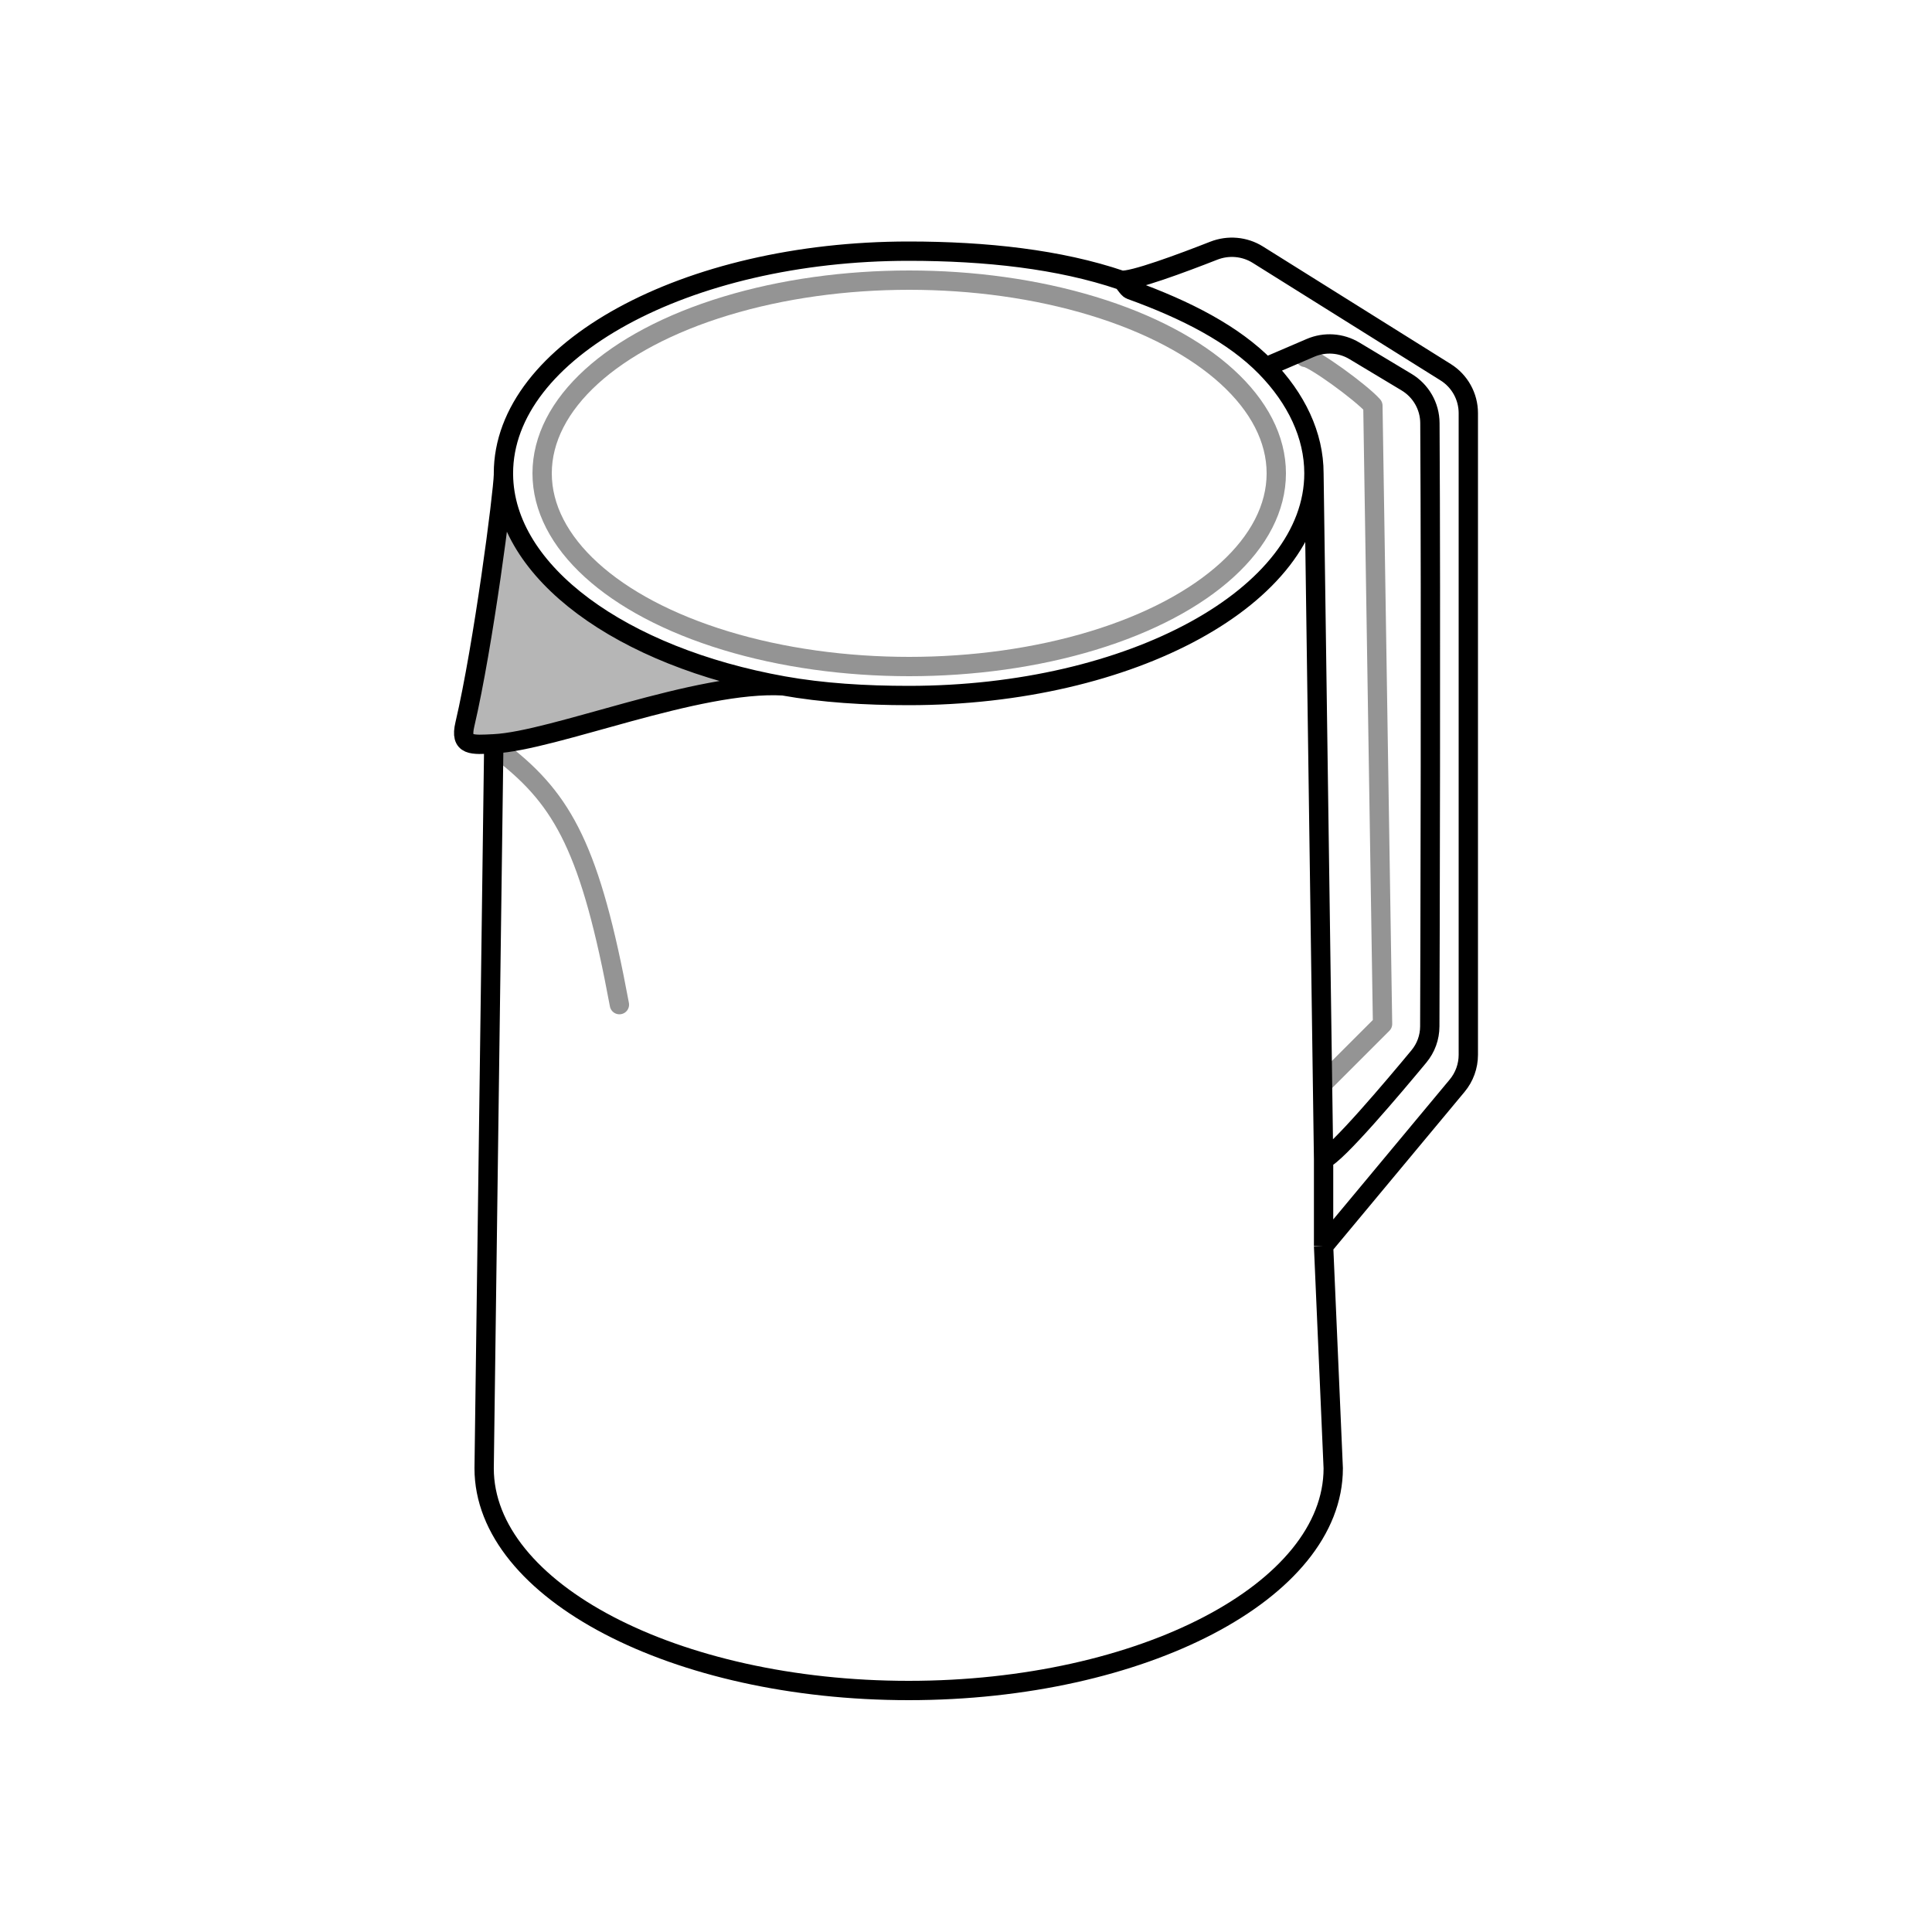 <svg width="200" height="200" viewBox="0 0 200 200" fill="none" xmlns="http://www.w3.org/2000/svg">
<path d="M52.121 78C58.332 82.866 61.149 87.989 64.121 104M135.121 37C135.925 37 140.948 40.658 142.121 42L143.121 106L137.121 112" stroke="#949494" stroke-width="2" stroke-linecap="round" stroke-linejoin="round"/>
<ellipse cx="94.121" cy="49" rx="38" ry="20" stroke="#949494" stroke-width="2"/>
<path fill-rule="evenodd" clip-rule="evenodd" d="M52.117 49.14C52.116 49.093 52.116 49.047 52.116 49C52.118 49.034 52.118 49.081 52.117 49.14Z" fill="#B6B6B6"/>
<path d="M48.121 75C47.59 77.27 48.85 77.108 51.117 77C57.338 76.704 72.217 70.491 81.082 71C64.425 68.016 52.228 59.298 52.117 49.14C52.067 51.129 50.052 66.744 48.121 75Z" fill="#B6B6B6"/>
<path d="M136.019 49C136.019 61.703 117.127 72 94.067 72C89.557 72 85.152 71.729 81.082 71M136.019 49L137.017 120M136.019 49C136.019 45.059 134.196 41.242 131.024 38M52.116 49C52.116 36.297 71.007 26 94.067 26C102.087 26 109.681 26.841 116.042 29M52.116 49C52.116 49.047 52.116 49.093 52.117 49.14M52.116 49C52.118 49.034 52.118 49.081 52.117 49.14M81.082 71C72.217 70.491 57.338 76.704 51.117 77M81.082 71C64.425 68.016 52.228 59.298 52.117 49.14M51.117 77C48.85 77.108 47.59 77.27 48.121 75C50.052 66.744 52.067 51.129 52.117 49.14M51.117 77L50.118 152C50.118 164.703 69.909 175 94.067 175C118.225 175 138.016 164.703 138.016 152L137.017 129M137.017 129V120M137.017 129L150.843 112.39C151.591 111.492 152 110.36 152 109.191V42.77C152 41.047 151.113 39.445 149.652 38.531L130.207 26.363C128.839 25.508 127.145 25.365 125.644 25.954C122.475 27.198 117.144 29.193 116.042 29M137.017 120C138.291 119.607 144.347 112.423 146.883 109.363C147.613 108.482 148.007 107.397 148.011 106.253C148.038 98.126 148.141 63.576 148.023 43.791C148.013 42.049 147.094 40.453 145.601 39.556L140.21 36.318C138.833 35.49 137.141 35.376 135.664 36.009L131.024 38M131.024 38C127.716 34.617 122.849 32.098 117.041 30C116.712 29.881 116.376 29.113 116.042 29" stroke="black" stroke-width="2"/>
</svg>
